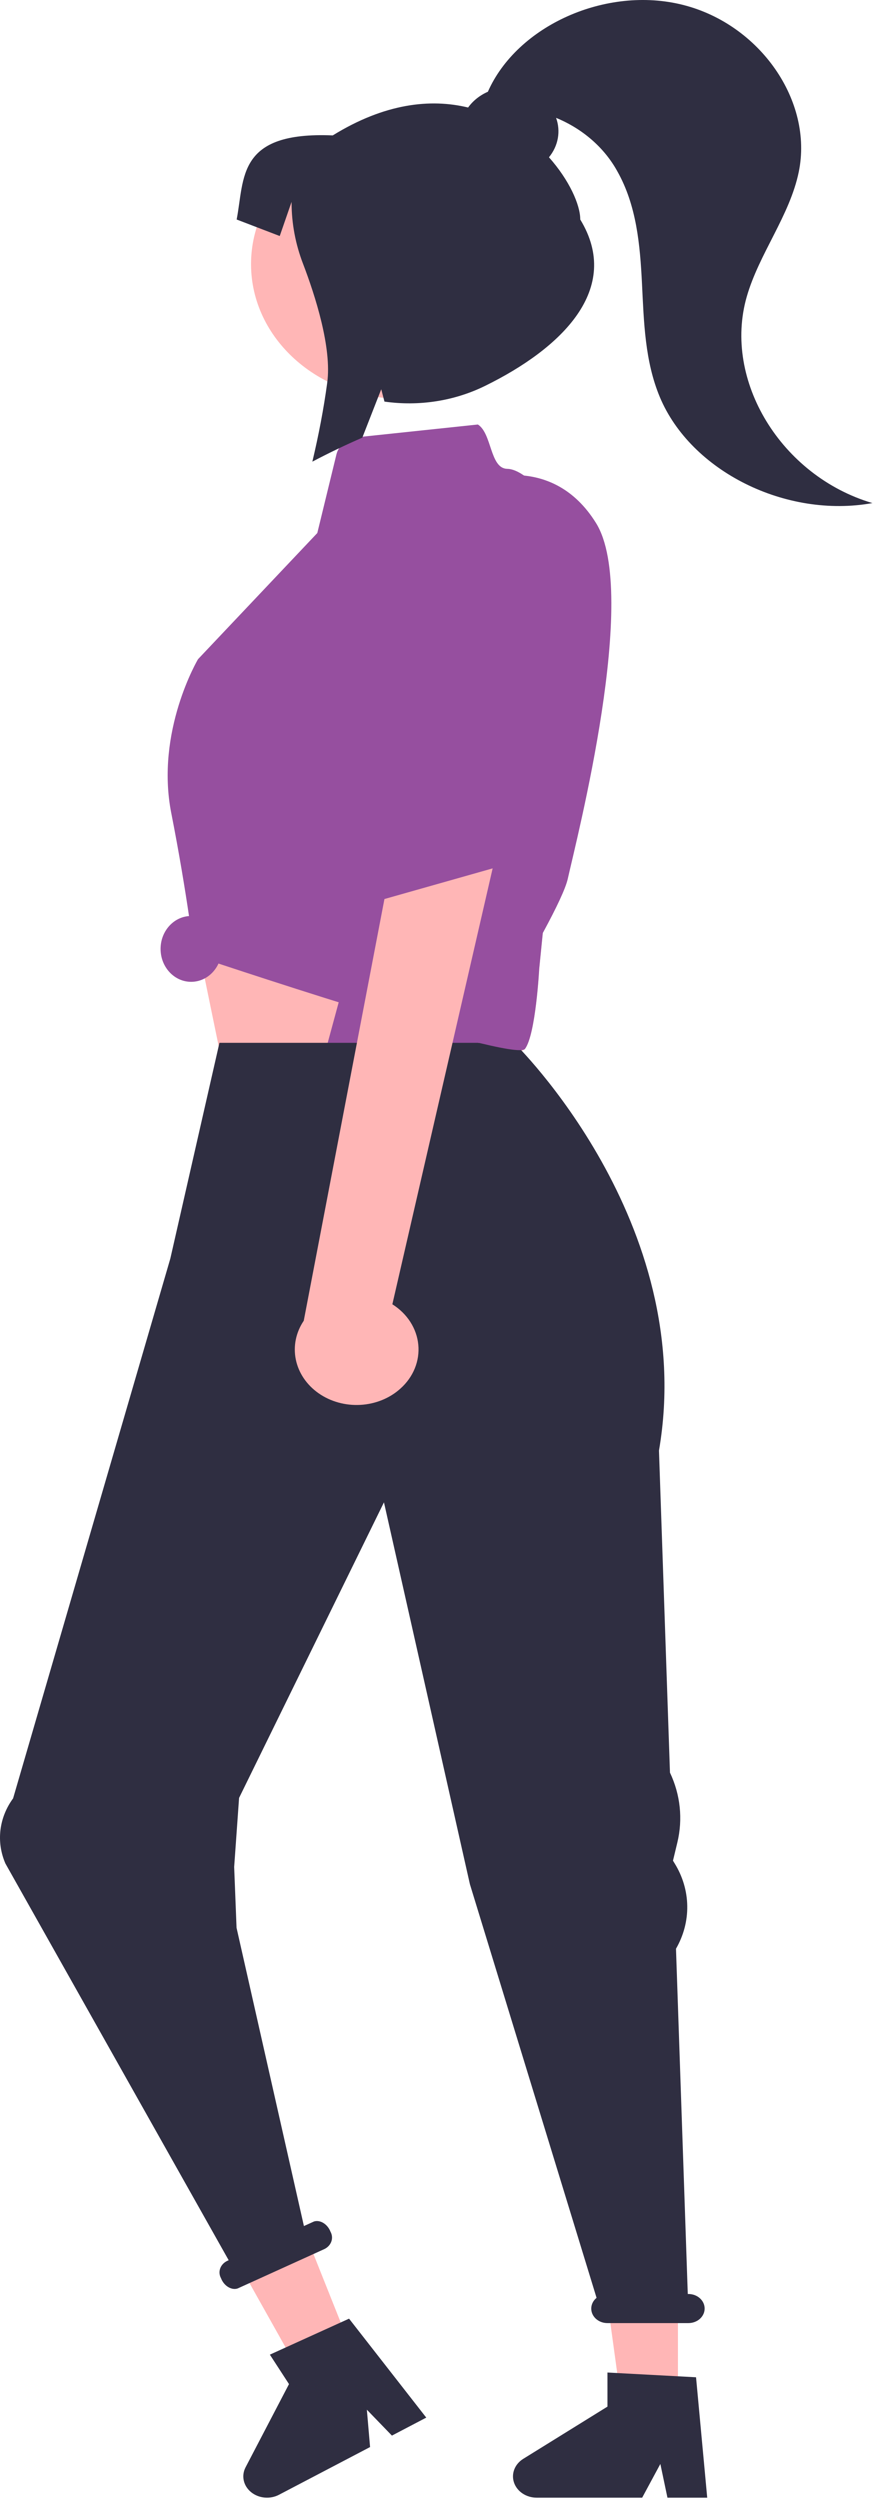 <svg width="235" height="671" viewBox="0 0 235 671" fill="none" xmlns="http://www.w3.org/2000/svg">
<path d="M146.917 238.881L144.806 260.044C144.806 260.044 143.893 277.615 141 281.501C138.128 285.366 59.776 285.854 59.776 285.854C59.776 285.854 54.598 260.806 50.139 238.881H146.917Z" fill="#FFB6B6"/>
<path d="M107.68 107.017C129.915 107.017 147.939 90.84 147.939 70.884C147.939 50.928 129.915 34.75 107.68 34.75C85.446 34.75 67.421 50.928 67.421 70.884C67.421 90.84 85.446 107.017 107.68 107.017Z" fill="#FFB6B6"/>
<path d="M128.965 128.974C128.965 128.974 148.329 121.451 160.084 140.391C171.84 159.331 154.875 225.158 152.494 235.842C150.114 246.525 117.463 297.451 117.463 297.451L84.834 291.594L128.965 128.974Z" fill="#964F9F"/>
<path d="M182.078 647.189H167.183L160.096 595.625H182.078V647.189Z" fill="#FFB6B6"/>
<path d="M189.939 670.35H179.258L177.352 661.299L172.469 670.35H144.14C142.782 670.35 141.46 669.96 140.366 669.238C139.272 668.516 138.464 667.498 138.06 666.335C137.656 665.171 137.677 663.922 138.12 662.77C138.562 661.618 139.404 660.623 140.521 659.931L163.144 645.908V636.758L186.939 638.032L189.939 670.35Z" fill="#2F2E41"/>
<path d="M96.47 635.758L82.446 640.264L56.408 593.864L77.106 587.215L96.47 635.758Z" fill="#FFB6B6"/>
<path d="M114.483 648.859L105.257 653.689L98.529 646.734L99.392 656.76L74.922 669.572C73.749 670.186 72.388 670.448 71.038 670.318C69.688 670.189 68.419 669.676 67.417 668.854C66.414 668.031 65.731 666.943 65.467 665.748C65.203 664.552 65.371 663.312 65.947 662.209L77.615 639.865L72.478 631.961L93.748 622.301L114.483 648.859Z" fill="#2F2E41"/>
<path d="M184.897 615.684H184.718L181.552 523.021C183.6 519.474 184.64 515.527 184.578 511.532C184.517 507.537 183.355 503.618 181.197 500.124L180.744 499.387L181.919 494.498C183.429 488.216 182.736 481.668 179.936 475.754L176.983 389.316C187.535 327.939 138.073 279.88 138.073 279.88H58.934L45.745 337.783L3.517 482.664C1.645 485.218 0.48 488.136 0.12 491.175C-0.24 494.214 0.214 497.287 1.445 500.137L61.416 606.621L60.954 606.831C60.077 607.27 59.421 607.996 59.124 608.857C58.827 609.718 58.911 610.649 59.358 611.456C60.142 613.495 62.128 614.729 63.793 614.213L87.17 603.601C88.047 603.162 88.703 602.436 89 601.575C89.297 600.714 89.213 599.783 88.766 598.976C87.982 596.937 85.996 595.703 84.331 596.219L81.626 597.447L63.532 517.401L62.892 501.068L64.21 482.54L103.12 403.213L126.202 505.701L160.219 616.715C159.569 617.244 159.113 617.937 158.91 618.703C158.708 619.469 158.769 620.272 159.086 621.006C159.403 621.741 159.96 622.371 160.685 622.815C161.409 623.259 162.267 623.496 163.144 623.493H184.897C186.05 623.493 187.157 623.082 187.973 622.349C188.789 621.617 189.247 620.624 189.247 619.589C189.247 618.553 188.789 617.56 187.973 616.827C187.157 616.095 186.05 615.684 184.897 615.684Z" fill="#2F2E41"/>
<path d="M128.34 113.931L96.028 117.343C94.665 117.486 93.386 118.008 92.37 118.835C91.353 119.662 90.65 120.753 90.357 121.956L85.218 143.06L53.185 176.917C53.185 176.917 41.683 196.275 45.996 218.213C50.31 240.151 52.205 256.452 52.205 256.452C52.205 256.452 138.132 285.368 141.008 281.497C143.884 277.625 144.817 260.04 144.817 260.04L156.319 145.187C156.319 145.187 143.379 125.83 136.19 125.83C131.55 125.689 132.145 116.317 128.34 113.931Z" fill="#964F9F"/>
<path d="M51.332 263.513C55.863 263.513 59.536 259.557 59.536 254.677C59.536 249.797 55.863 245.841 51.332 245.841C46.801 245.841 43.127 249.797 43.127 254.677C43.127 259.557 46.801 263.513 51.332 263.513Z" fill="#964F9F"/>
<path d="M107.543 372.681C109.253 371.154 110.569 369.309 111.398 367.276C112.228 365.243 112.551 363.072 112.344 360.915C112.138 358.758 111.407 356.668 110.203 354.791C108.999 352.915 107.351 351.299 105.376 350.056L132.31 233.061L103.251 241.289L81.581 354.473C79.475 357.589 78.716 361.291 79.447 364.877C80.179 368.462 82.351 371.682 85.551 373.926C88.751 376.171 92.757 377.284 96.81 377.054C100.863 376.825 104.682 375.269 107.543 372.681Z" fill="#FFB6B6"/>
<path d="M89.369 36.342C103.328 27.725 115.621 26.413 125.719 28.857C127.028 27.039 128.864 25.576 131.03 24.625C138.905 6.814 162.873 -3.883 183.441 1.317C204.143 6.55 218.427 27.132 214.531 46.116C212.117 57.883 203.866 68.072 200.547 79.661C194.123 102.094 209.795 127.791 234.312 135.022C211.099 139.205 185.547 126.479 177.219 106.587C173.175 96.925 172.931 86.376 172.416 76.064C171.903 65.753 170.977 55.132 165.77 45.929C162.28 39.617 156.484 34.569 149.349 31.629C149.988 33.403 150.147 35.288 149.815 37.128C149.482 38.968 148.667 40.711 147.436 42.212C152.88 48.333 155.843 54.952 155.843 58.916C167.152 77.467 150.98 93.401 130.311 103.551C122.067 107.621 112.547 109.11 103.255 107.785L102.391 104.471L101.219 107.456L97.308 117.461C92.796 119.42 88.323 121.567 83.89 123.903C85.574 116.804 86.937 109.717 87.874 102.788C89.173 93.358 84.647 79.319 81.383 70.781C79.359 65.519 78.32 59.993 78.309 54.426V54.183L75.13 63.346L63.558 58.916C65.711 47.833 63.558 35.251 89.369 36.342Z" fill="#2F2E41"/>
</svg>
